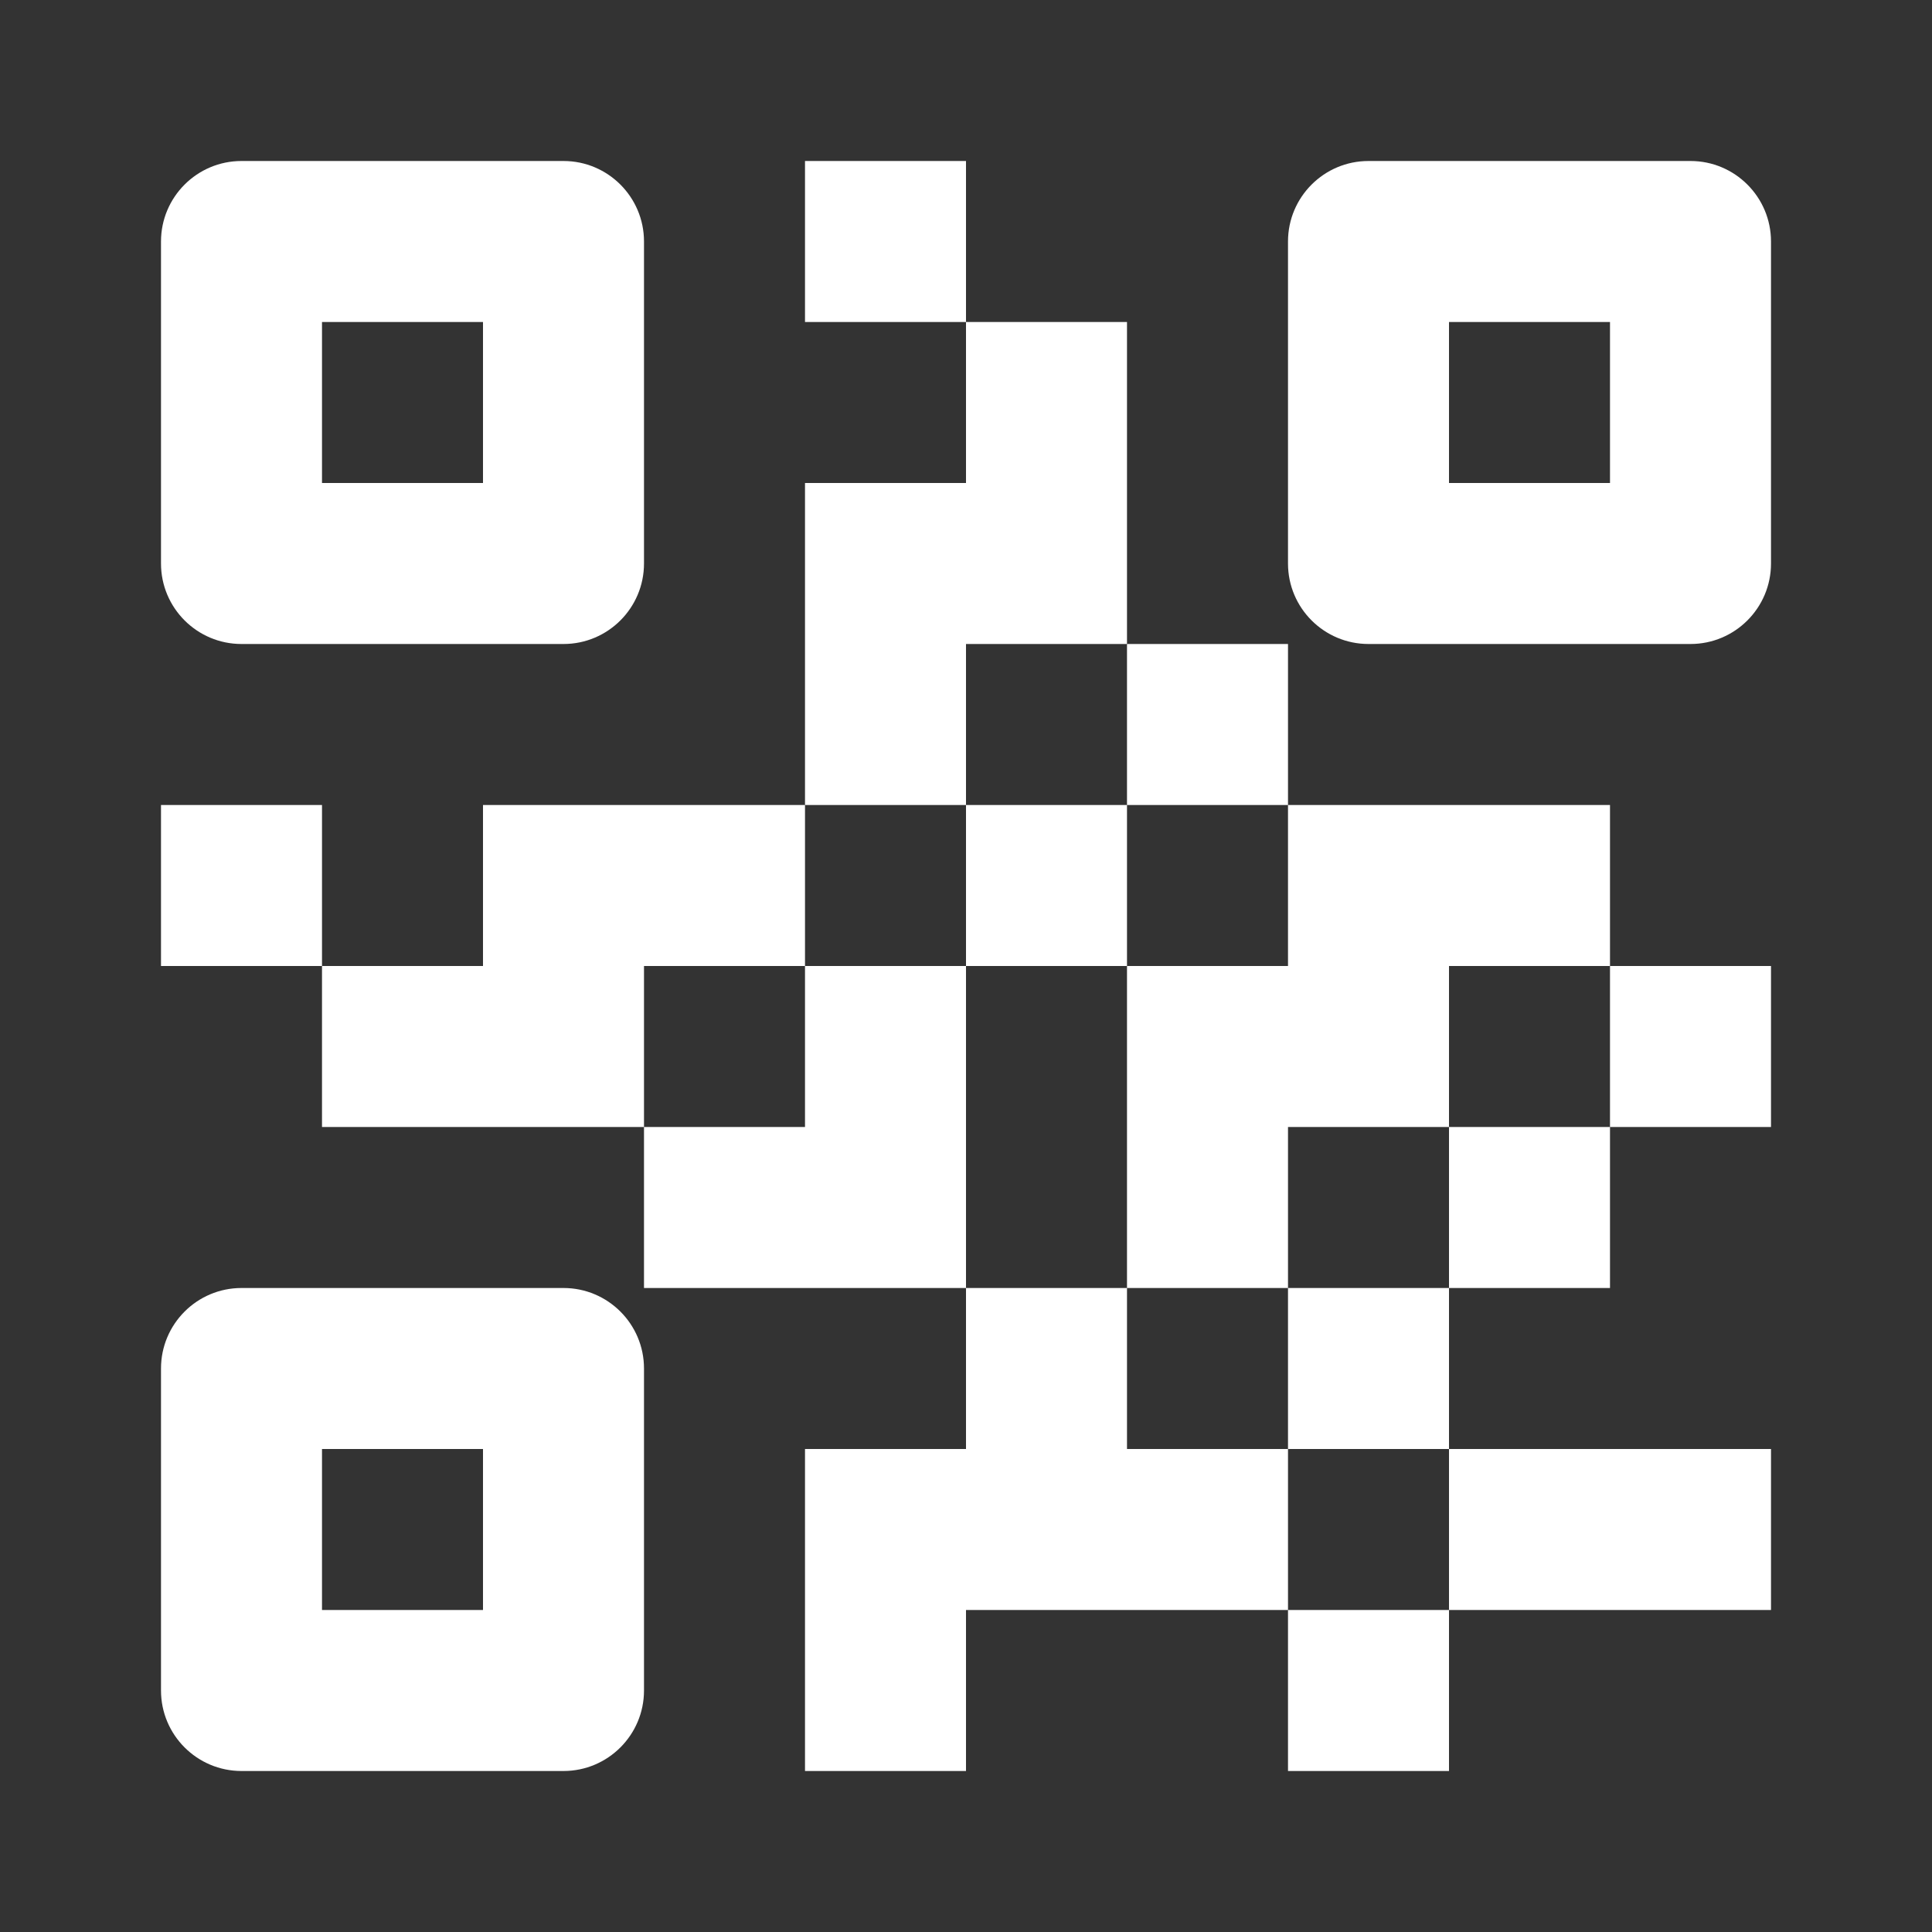 <svg width="24" height="24" viewBox="0 0 24 24" fill="none" xmlns="http://www.w3.org/2000/svg">
<rect x="0" y="0" width="24" height="24" fill="#333333" stroke="none"/>
<path fill-rule="evenodd" clip-rule="evenodd" d="M2 3C2 2.448 2.448 2 3 2H7C7.552 2 8 2.448 8 3V7C8 7.552 7.552 8 7 8H3C2.448 8 2 7.552 2 7V3ZM4 4V6H6V4H4Z" fill="white"/>
<path fill-rule="evenodd" clip-rule="evenodd" d="M16 3C16 2.448 16.448 2 17 2H21C21.552 2 22 2.448 22 3V7C22 7.552 21.552 8 21 8H17C16.448 8 16 7.552 16 7V3ZM18 4V6H20V4H18Z" fill="white"/>
<path fill-rule="evenodd" clip-rule="evenodd" d="M3 16C2.448 16 2 16.448 2 17V21C2 21.552 2.448 22 3 22H7C7.552 22 8 21.552 8 21V17C8 16.448 7.552 16 7 16H3ZM4 20V18H6V20H4Z" fill="white"/>
<path d="M10 2H12V4H10V2Z" fill="white"/>
<path d="M12 6V4H14V8H12V10H10V6H12Z" fill="white"/>
<path fill-rule="evenodd" clip-rule="evenodd" d="M10 12V10H6V12H4V10H2V12H4V14H8V16H12V18H10V22H12V20H16V22H18V20H22V18H18V16H20V14H22V12H20V10H16V8H14V10H12V12H10ZM14 12H12V16H14V18H16V20H18V18H16V16H18V14H20V12H18V14H16V16H14V12ZM14 12H16V10H14V12ZM10 12V14H8V12H10Z" fill="white"/>
</svg>
